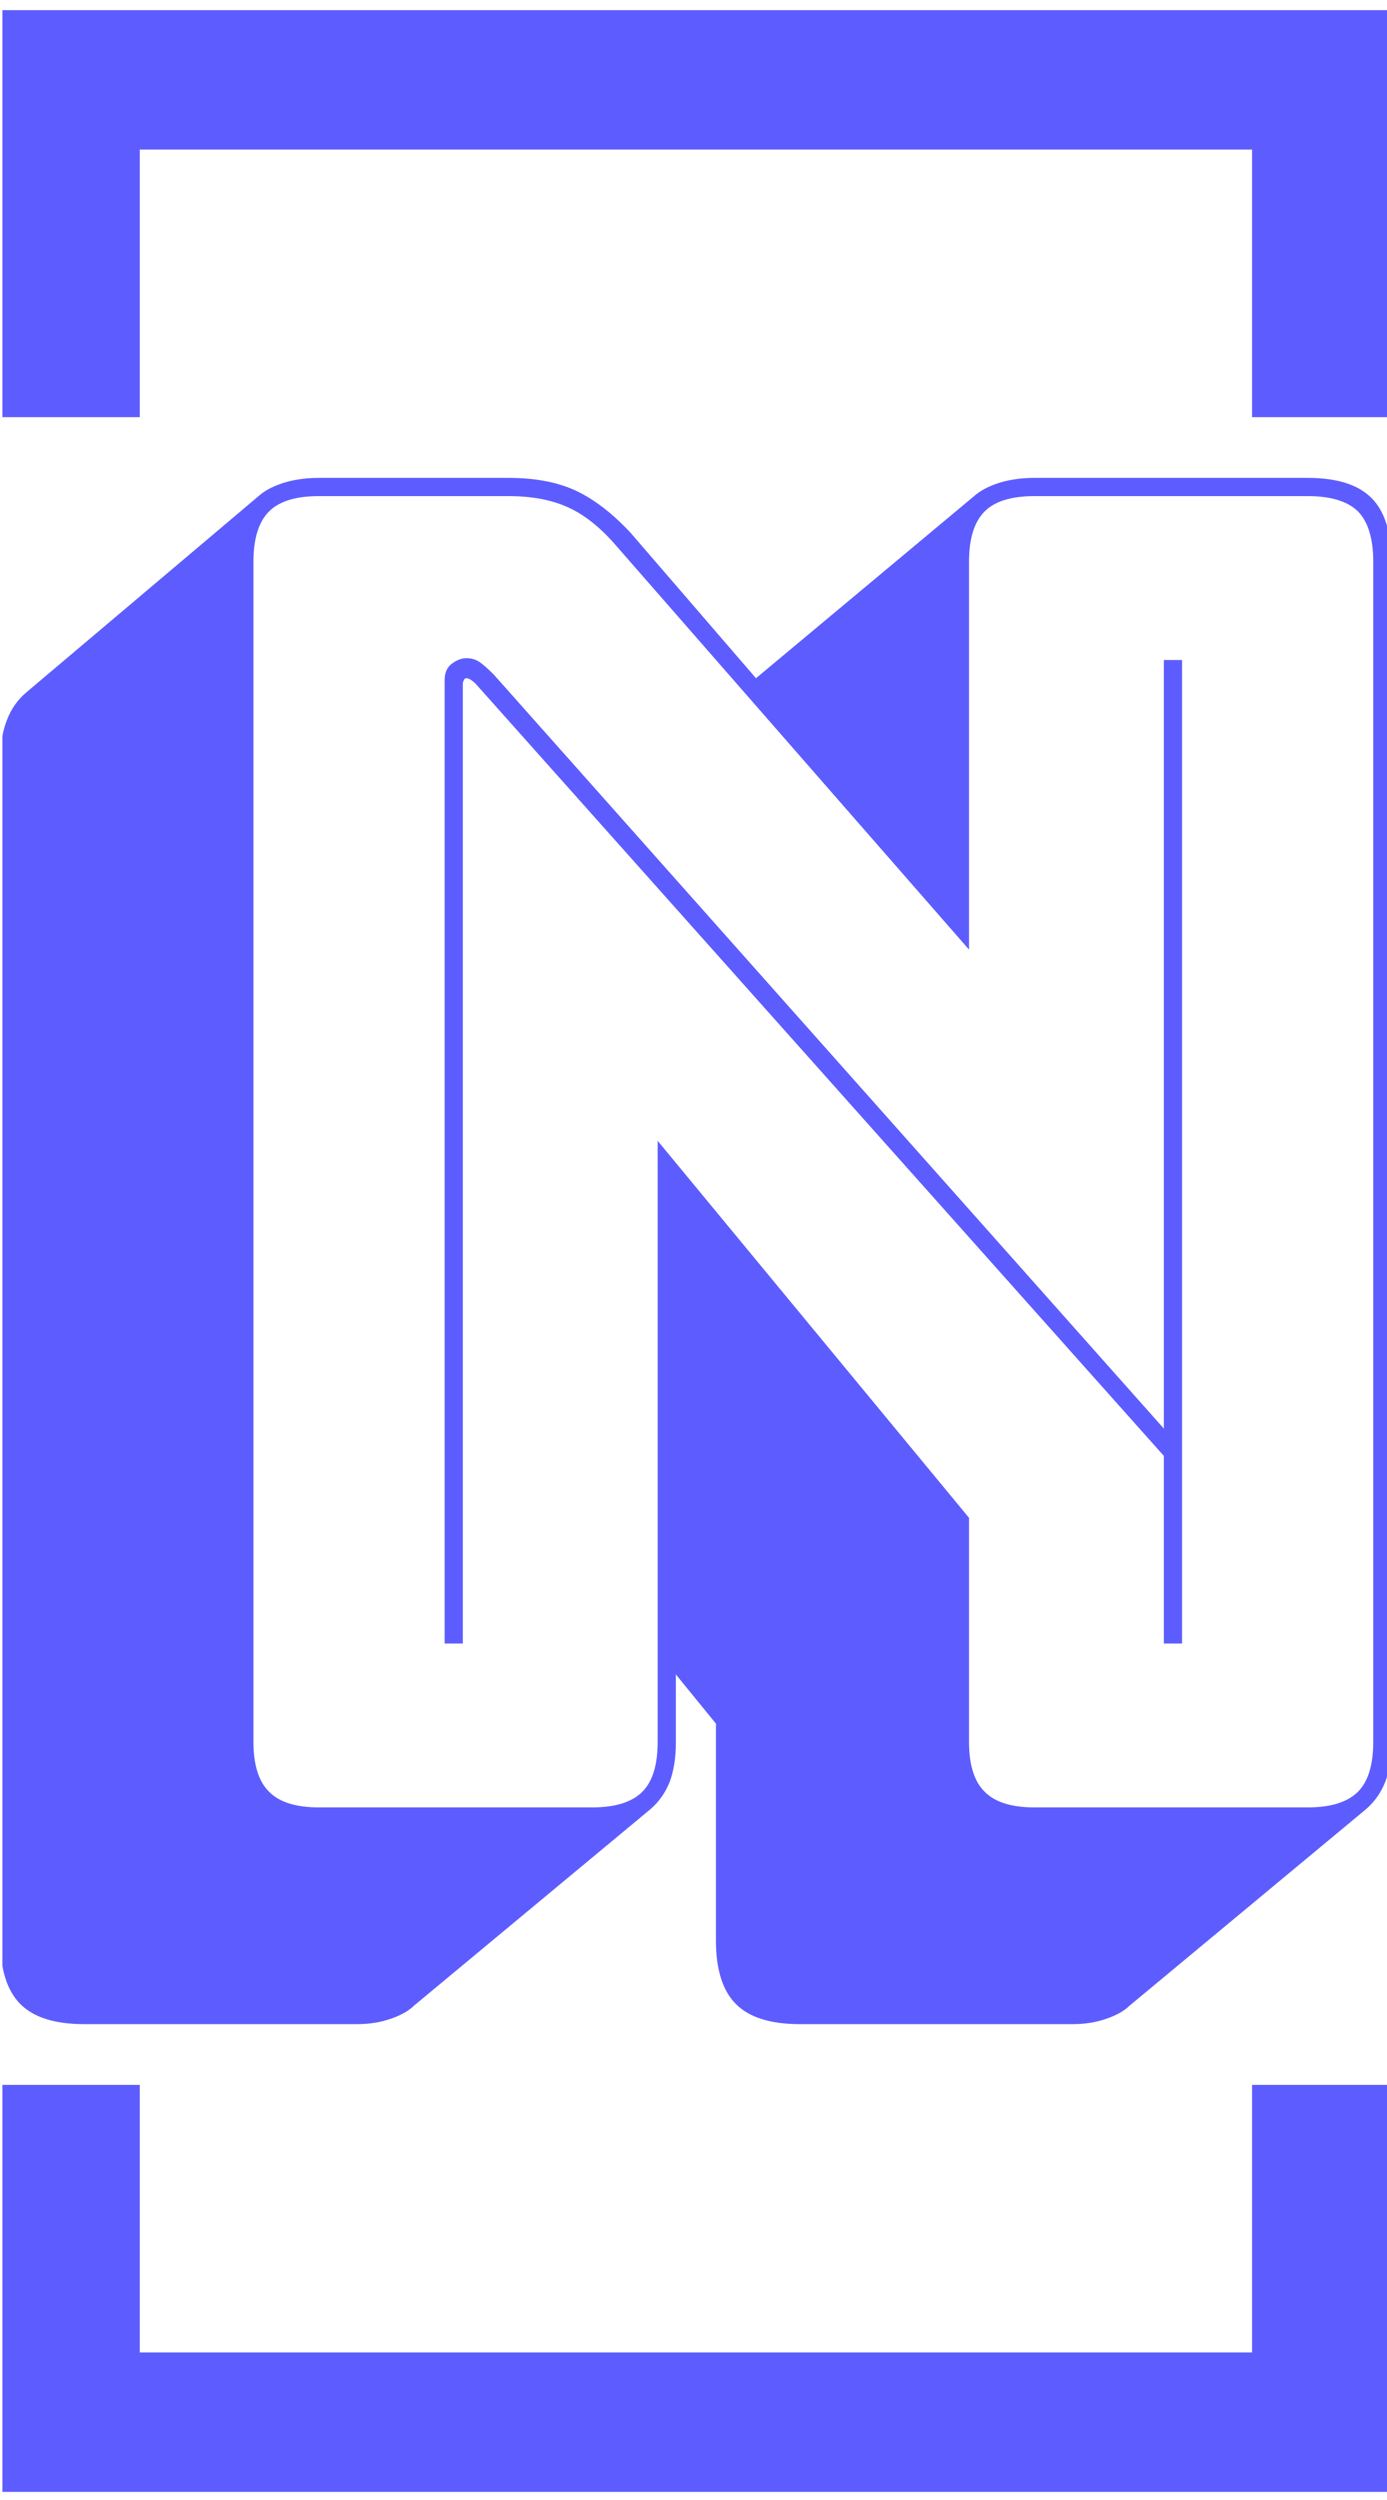 <svg xmlns="http://www.w3.org/2000/svg" version="1.1" xmlns:xlink="http://www.w3.org/1999/xlink" xmlns:svgjs="http://svgjs.dev/svgjs" width="1000" height="1802" viewBox="0 0 1000 1802"><g transform="matrix(1,0,0,1,1.734,0.73)"><svg viewBox="0 0 137 247" data-background-color="#ffffff" preserveAspectRatio="xMidYMid meet" height="1802" width="1000" xmlns="http://www.w3.org/2000/svg" xmlns:xlink="http://www.w3.org/1999/xlink"><g id="tight-bounds" transform="matrix(1,0,0,1,-0.238,-0.1)"><svg viewBox="0 0 137.475 247.2" height="247.2" width="137.475"><g><svg></svg></g><g><svg viewBox="0 0 137.475 247.2" height="247.2" width="137.475"><g transform="matrix(1,0,0,1,0,47.215)"><svg viewBox="0 0 137.475 152.77" height="152.77" width="137.475"><g><svg viewBox="0 0 137.475 152.77" height="152.77" width="137.475"><g><svg viewBox="0 0 137.475 152.77" height="152.77" width="137.475"><g><svg viewBox="0 0 137.475 152.77" height="152.77" width="137.475"><g><svg viewBox="0 0 137.475 152.77" height="152.77" width="137.475"><g><svg viewBox="0 0 137.475 152.77" height="152.77" width="137.475"><g transform="matrix(1,0,0,1,0,0)"><svg width="137.475" viewBox="2.25 -36.5 38.2 42.45" height="152.77" data-palette-color="#5d5dff"><path d="M15.8-31.1L15.8-31.1 34.2-10.4 34.2-31.5 34.7-31.5 34.7-4.5 34.2-4.5 34.2-9.65 15.3-30.85Q15.25-30.9 15.18-30.95 15.1-31 15.05-31L15.05-31Q15-31 14.98-30.95 14.95-30.9 14.95-30.85L14.95-30.85 14.95-4.5 14.45-4.5 14.45-30.95Q14.45-31.25 14.65-31.4 14.85-31.55 15.05-31.55L15.05-31.55Q15.25-31.55 15.4-31.45 15.55-31.35 15.8-31.1ZM11 0L18.5 0Q19.45 0 19.88-0.43 20.3-0.85 20.3-1.8L20.3-1.8 20.3-18.3 28.85-7.95 28.85-1.8Q28.85-0.85 29.28-0.43 29.7 0 30.65 0L30.65 0 38.15 0Q39.1 0 39.53-0.43 39.95-0.85 39.95-1.8L39.95-1.8 39.95-34.2Q39.95-35.15 39.53-35.58 39.1-36 38.15-36L38.15-36 30.65-36Q29.7-36 29.28-35.58 28.85-35.15 28.85-34.2L28.85-34.2 28.85-23.55 19.15-34.65Q18.5-35.4 17.82-35.7 17.15-36 16.2-36L16.2-36 11-36Q10.05-36 9.63-35.58 9.2-35.15 9.2-34.2L9.2-34.2 9.2-1.8Q9.2-0.85 9.63-0.43 10.05 0 11 0L11 0ZM20.1 0.05L20.1 0.05 13.6 5.45Q13.4 5.65 12.98 5.8 12.55 5.95 12.05 5.95L12.05 5.95 4.55 5.95Q3.35 5.95 2.8 5.4 2.25 4.85 2.25 3.65L2.25 3.65 2.25-28.75Q2.25-29.4 2.43-29.85 2.6-30.3 2.95-30.6L2.95-30.6 9.4-36.05Q9.65-36.25 10.08-36.38 10.5-36.5 11-36.5L11-36.5 16.2-36.5Q17.3-36.5 18.05-36.15 18.8-35.8 19.55-35L19.55-35 23-31 29.05-36.05Q29.3-36.25 29.73-36.38 30.15-36.5 30.65-36.5L30.65-36.5 38.15-36.5Q39.35-36.5 39.9-35.95 40.45-35.4 40.45-34.2L40.45-34.2 40.45-1.8Q40.45-1.15 40.28-0.7 40.1-0.25 39.75 0.05L39.75 0.05 33.25 5.45Q33.05 5.65 32.63 5.8 32.2 5.95 31.7 5.95L31.7 5.95 24.2 5.95Q23 5.95 22.45 5.4 21.9 4.85 21.9 3.65L21.9 3.65 21.9-2.3 20.8-3.65 20.8-1.8Q20.8-1.15 20.63-0.7 20.45-0.25 20.1 0.05Z" opacity="1" transform="matrix(1,0,0,1,0,0)" fill="#5d5dff" class="undefined-text-0" data-fill-palette-color="primary" id="text-0"></path></svg></g></svg></g></svg></g></svg></g><g></g></svg></g></svg></g></svg></g><path d="M0 41.215L0 1 137.475 1 137.475 41.215 123.698 41.215 123.698 14.777 13.777 14.777 13.777 41.215 0 41.215M0 205.985L0 246.2 137.475 246.2 137.475 205.985 123.698 205.985 123.698 232.423 13.777 232.423 13.777 205.985 0 205.985" fill="#5d5dff" stroke="transparent" data-fill-palette-color="primary"></path></svg></g><defs></defs></svg><rect width="137.475" height="247.2" fill="none" stroke="none" visibility="hidden"></rect></g></svg></g></svg>